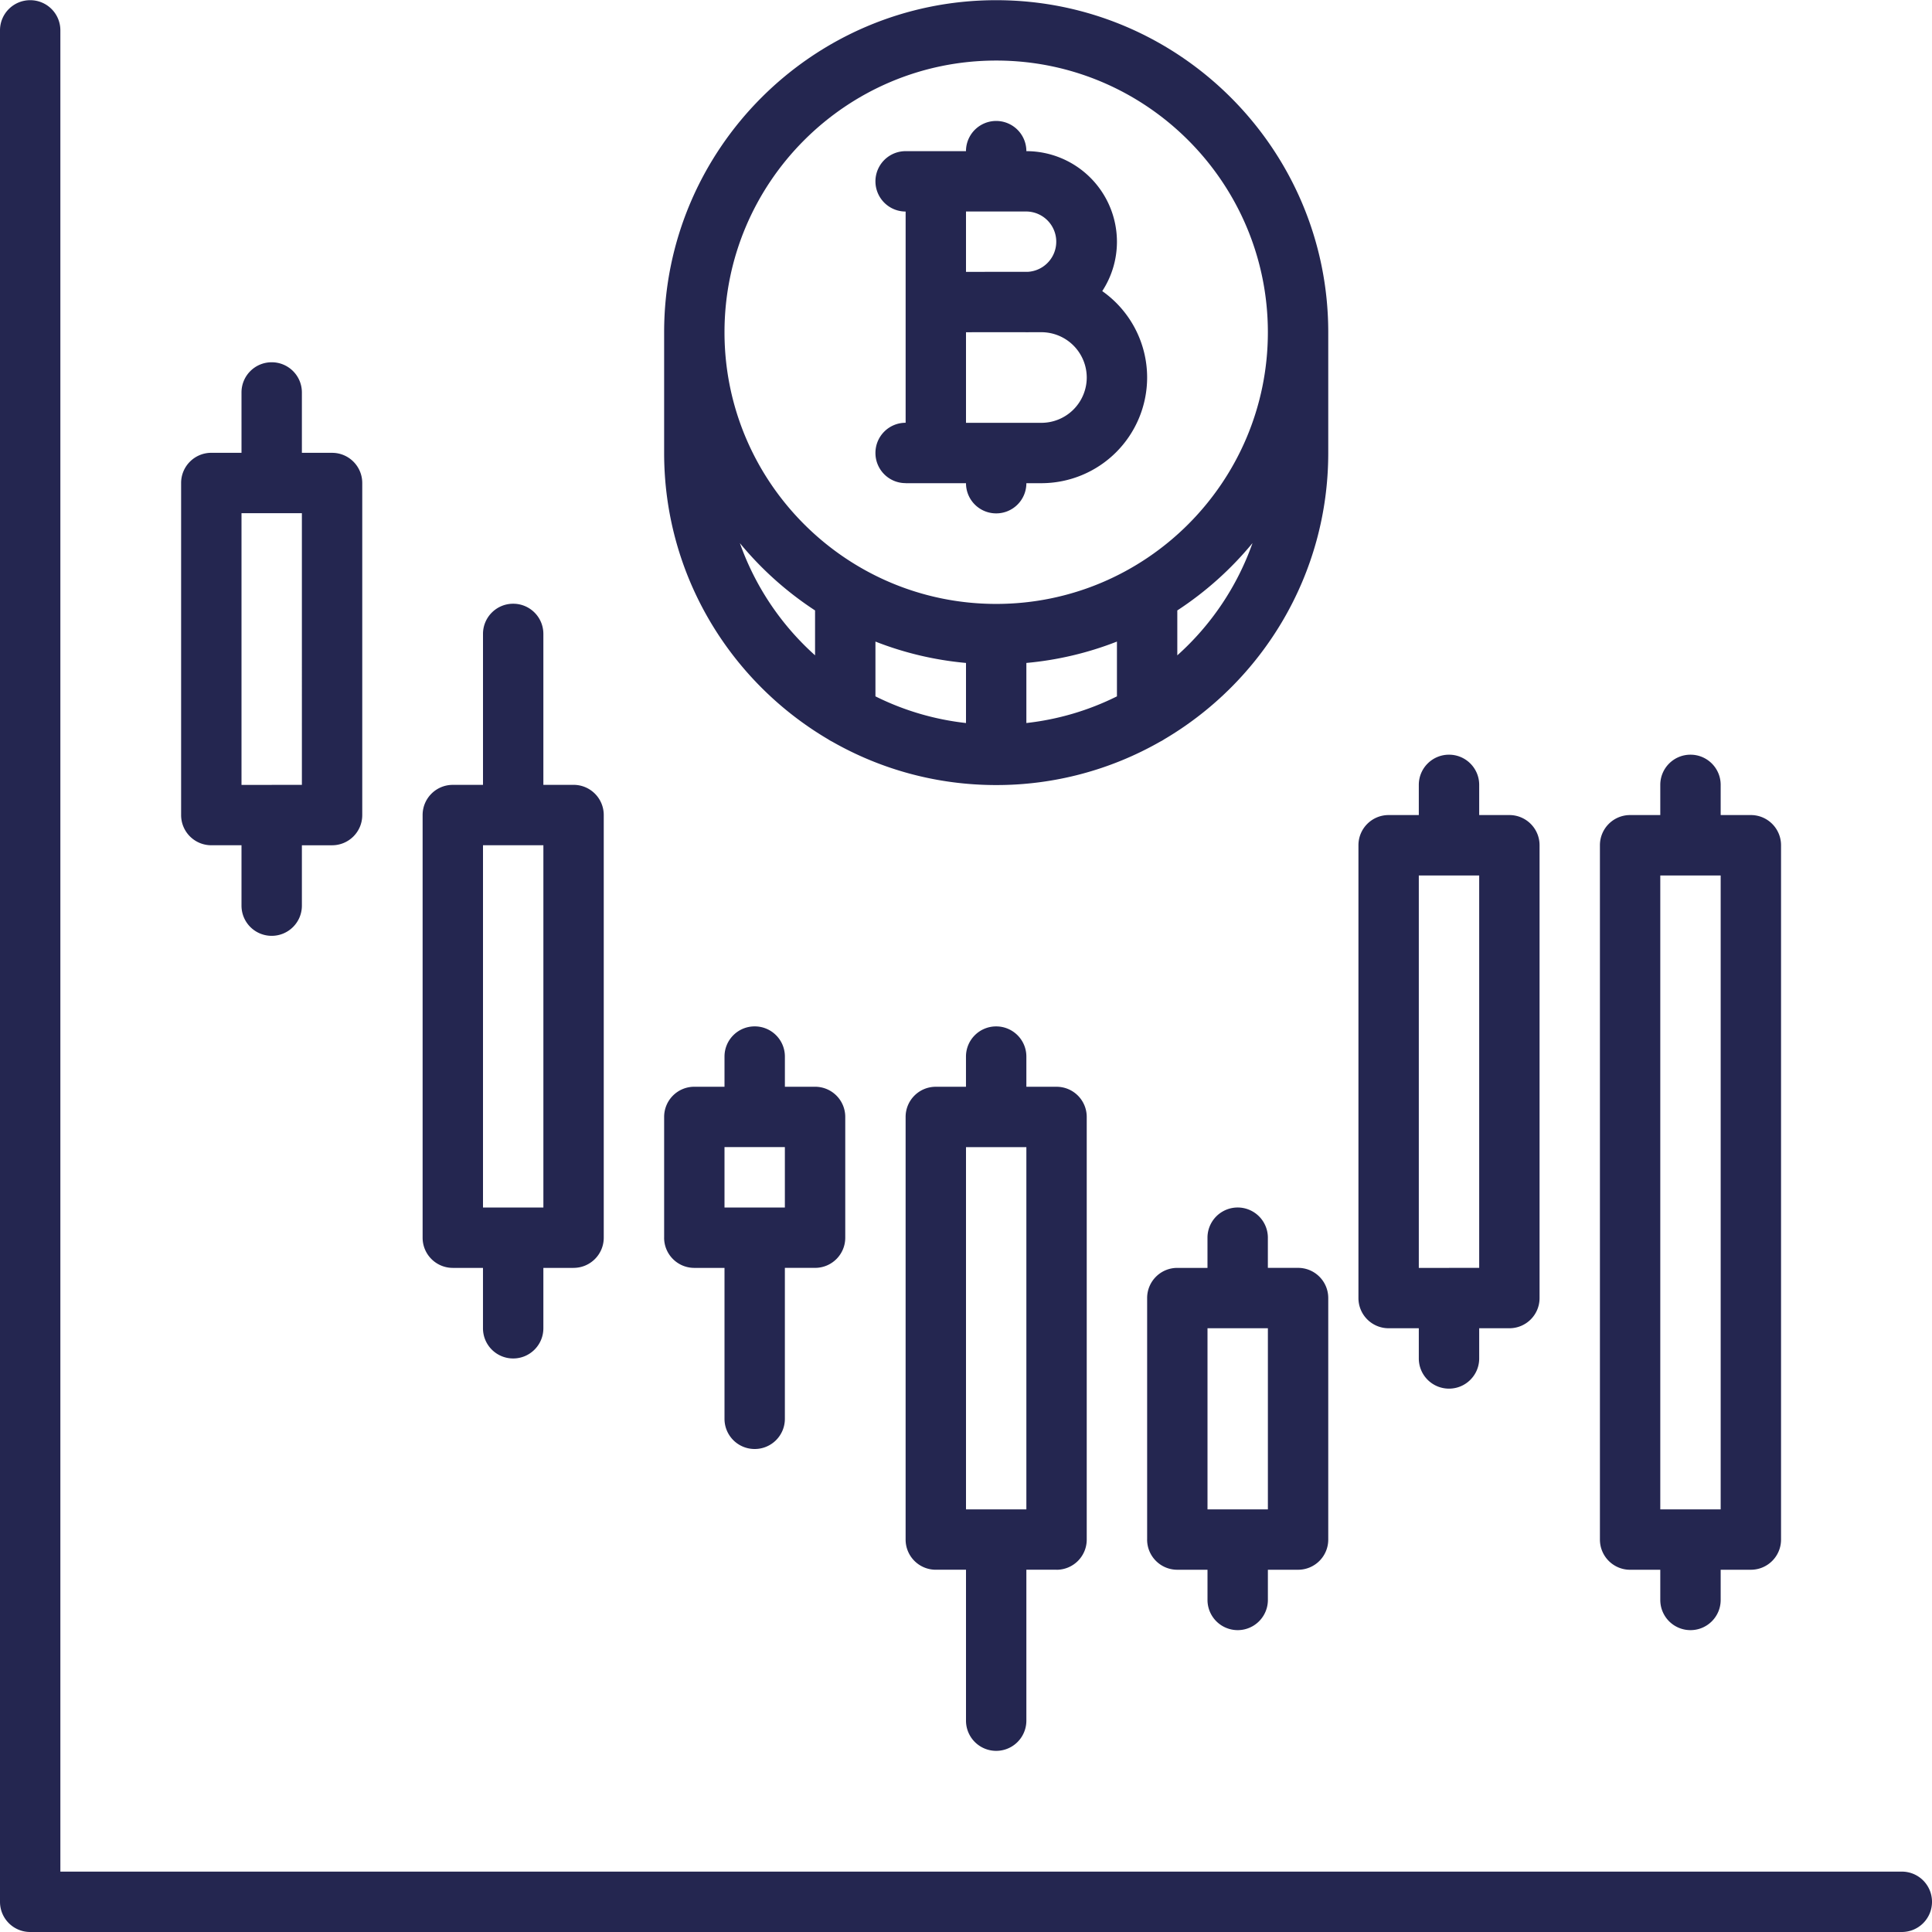 <svg width="102" height="102" fill="none" xmlns="http://www.w3.org/2000/svg"><path fill-rule="evenodd" clip-rule="evenodd" d="M0 100.406C0 101.288.712 102 1.594 102h98.812c.882 0 1.594-.712 1.594-1.594 0-.881-.712-1.594-1.594-1.594H3.187V1.603A1.59 1.59 0 001.595.01C.712.01 0 .722 0 1.603v98.803zm35.063-76.49V17.54c0-9.665 7.865-17.53 17.53-17.53 9.667 0 17.532 7.865 17.532 17.53v6.376c0 6.432-3.483 12.067-8.662 15.117a1.588 1.588 0 01-.207.12 17.422 17.422 0 01-8.662 2.294c-3.148 0-6.106-.834-8.662-2.294a1.588 1.588 0 01-.208-.12c-5.179-3.05-8.661-8.685-8.661-15.117zm17.53-20.719c7.91 0 14.344 6.434 14.344 14.344 0 7.91-6.433 14.343-14.343 14.343S38.25 25.451 38.25 17.541 44.684 3.197 52.594 3.197zM51 38.172a14.234 14.234 0 01-4.781-1.408v-2.892c1.504.59 3.11.977 4.781 1.128v3.172zm-11.94-9.499a17.674 17.674 0 003.971 3.555v2.37a14.39 14.39 0 01-3.97-5.925zm23.096 5.926a14.39 14.39 0 003.97-5.926 17.672 17.672 0 01-3.97 3.555v2.37zm-3.187-.727v2.892a14.235 14.235 0 01-4.782 1.408V35a17.398 17.398 0 004.782-1.128zM47.812 25.51H51c0 .882.712 1.594 1.594 1.594.881 0 1.593-.712 1.593-1.594h.796a5.585 5.585 0 005.58-5.578 5.58 5.58 0 00-2.37-4.563c.49-.75.776-1.647.776-2.609a4.787 4.787 0 00-4.782-4.78 1.592 1.592 0 10-3.188 0h-3.186a1.592 1.592 0 100 3.188V22.32c-.882 0-1.594.712-1.594 1.594 0 .881.712 1.593 1.593 1.593zm4.782-3.187h2.389a2.395 2.395 0 002.392-2.39 2.397 2.397 0 00-2.391-2.394h-.631a4.786 4.786 0 01-.259 0L51 17.54v4.782h1.594zM51 11.166h3.187a1.594 1.594 0 01.096 3.184L51 14.353v-3.186zM12.75 44.625h-1.594a1.592 1.592 0 01-1.594-1.594V25.5c0-.881.713-1.594 1.594-1.594h1.594V20.72c0-.882.712-1.594 1.594-1.594.881 0 1.594.712 1.594 1.594v3.187h1.593c.882 0 1.594.713 1.594 1.594v17.531c0 .882-.712 1.594-1.594 1.594h-1.593v3.188c0 .88-.713 1.593-1.594 1.593a1.592 1.592 0 01-1.594-1.593v-3.188zm1.594-3.188h1.594V27.095H12.75v14.343h1.594zM55.78 82.876c.882 0 1.594-.712 1.594-1.594V58.97c0-.882-.712-1.594-1.594-1.594h-1.593v-1.594c0-.881-.713-1.593-1.594-1.593-.882 0-1.594.712-1.594 1.593v1.594h-1.594c-.881 0-1.593.712-1.593 1.594v22.31c0 .882.712 1.594 1.593 1.594H51v7.969a1.593 1.593 0 103.187 0v-7.969h1.594zm-1.593-3.188H51V60.564h3.187v19.124zm31.874 3.188a1.592 1.592 0 01-1.593-1.594V44.625c0-.881.712-1.594 1.594-1.594h1.593v-1.593c0-.882.713-1.594 1.594-1.594.881 0 1.594.712 1.594 1.593v1.594h1.594c.88 0 1.593.713 1.593 1.594v36.656c0 .882-.712 1.594-1.594 1.594h-1.593v1.594c0 .881-.713 1.594-1.594 1.594a1.592 1.592 0 01-1.594-1.594v-1.594h-1.594zm3.188-3.188h1.594V46.22h-3.188v33.468h1.594zM35.062 65.344c0 .881.713 1.594 1.594 1.594h1.594v7.968c0 .882.712 1.594 1.594 1.594.881 0 1.593-.712 1.593-1.594v-7.969h1.594c.882 0 1.594-.712 1.594-1.593v-6.375c0-.882-.712-1.594-1.594-1.594h-1.593v-1.594c0-.881-.713-1.593-1.594-1.593-.882 0-1.594.712-1.594 1.593v1.594h-1.594c-.881 0-1.593.712-1.593 1.594v6.375zm6.376-1.594H38.25v-3.188h3.187v3.188zm31.874 6.375a1.592 1.592 0 01-1.593-1.594V44.625c0-.881.712-1.594 1.594-1.594h1.593v-1.593c0-.882.713-1.594 1.594-1.594.881 0 1.594.712 1.594 1.593v1.594h1.594c.88 0 1.593.713 1.593 1.594v23.906c0 .882-.712 1.594-1.594 1.594h-1.593v1.594c0 .881-.713 1.594-1.594 1.594a1.592 1.592 0 01-1.594-1.594v-1.594h-1.594zm3.188-3.188h1.594V46.22h-3.188v20.718H76.5zM60.562 81.281c0 .882.713 1.594 1.594 1.594h1.594v1.594a1.593 1.593 0 103.188 0v-1.594h1.593c.882 0 1.594-.712 1.594-1.594v-12.75c0-.881-.712-1.594-1.594-1.594h-1.594v-1.593a1.592 1.592 0 10-3.188 0v1.594h-1.593c-.881 0-1.593.712-1.593 1.593v12.75zm6.376-1.594H63.75v-9.562h3.188v9.563zM30.28 66.938h-1.593v3.188c0 .881-.713 1.594-1.594 1.594a1.592 1.592 0 01-1.594-1.594v-3.188h-1.594a1.592 1.592 0 01-1.593-1.593V43.03c0-.881.712-1.593 1.593-1.593H25.5v-7.97c0-.88.712-1.593 1.594-1.593.881 0 1.593.712 1.593 1.594v7.968h1.594c.882 0 1.594.713 1.594 1.594v22.313c0 .881-.712 1.594-1.594 1.594zm-1.593-3.187H25.5V44.625h3.188V63.75z" fill="#242650"/></svg>